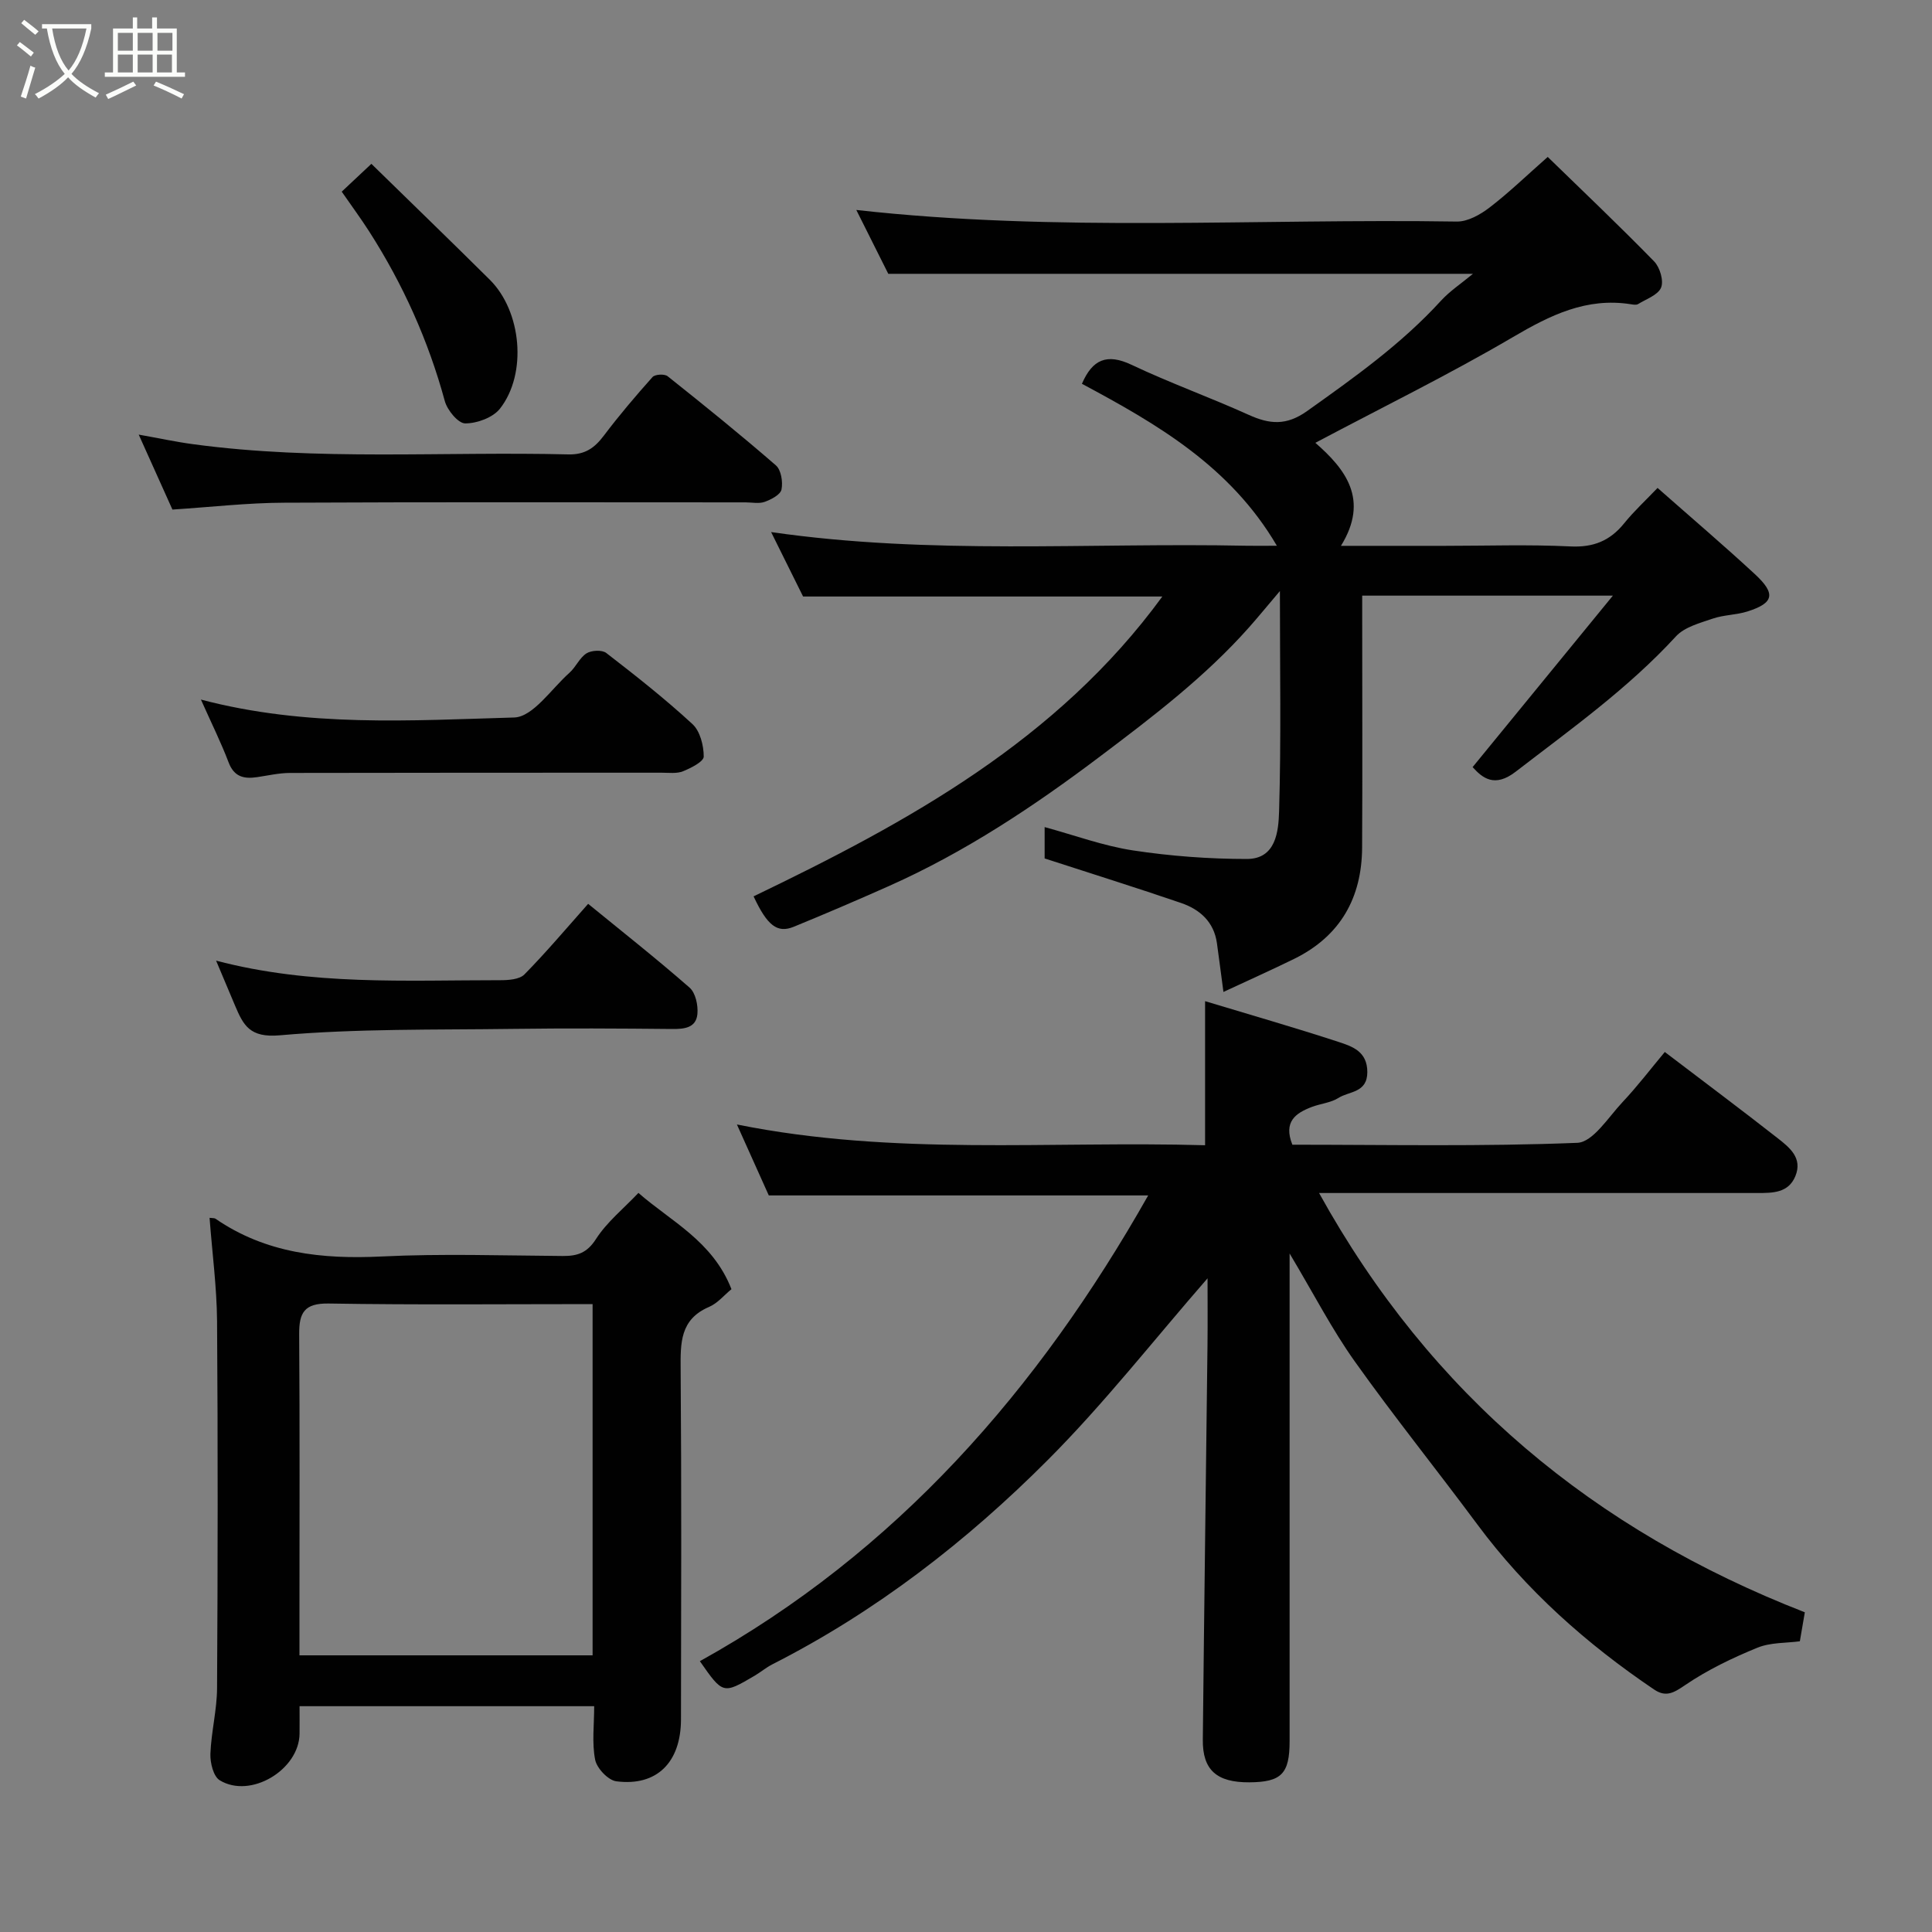 <svg enable-background="new 0 0 400 400" viewBox="0 0 400 400" xmlns="http://www.w3.org/2000/svg"><rect x="0" y="0" width="400" height="400" fill="#808080" stroke="none"/><path d="m6.4 11.7c-1-.8-1.9-1.6-2.9-2.3l.6-.7c.9.7 1.9 1.4 2.9 2.2zm-2.1 8.3c.7-2.1 1.4-4.2 2-6.4.2.1.6.3 1 .4-.7 2.3-1.3 4.4-1.9 6.4zm3-12.8c-1.1-.9-2.1-1.7-2.9-2.4l.6-.7c1 .8 2 1.5 3 2.4zm1.4-1.3v-.9h10.2v.9c-.9 4.2-2.3 7.3-4.1 9.4 1.3 1.4 3.2 2.7 5.7 4-.2.2-.4.5-.7.9-2.5-1.4-4.4-2.7-5.7-4.2-1.4 1.5-3.5 3-6.1 4.4 0 0 0 0-.1-.1-.3-.4-.5-.7-.7-.8 2.7-1.4 4.7-2.8 6.2-4.2-1.8-2.2-3-5.3-3.7-9.4zm9.2 0h-7.1c.6 3.8 1.7 6.7 3.4 8.7 1.7-2 2.9-4.8 3.7-8.7z" fill="#fbfcfa"/><path d="m31.6 3.6h.9v2.3h4.1v9.1h1.7v.9h-16.6v-.9h1.7v-9.1h4.1v-2.3h.9v2.3h3.1v-2.3zm-4 13.3.6.8c-1.9.9-3.8 1.9-5.8 2.8-.2-.3-.3-.6-.5-.9 2-.9 3.9-1.8 5.7-2.7zm-3.2-10.1v3.7h3.1v-3.7zm0 4.5v3.7h3.1v-3.7zm4.1-4.5v3.7h3.1v-3.7zm0 4.5v3.7h3.1v-3.7zm9.1 9.1c-2.1-1.1-4.1-2-5.8-2.7l.5-.8c2.2.9 4.1 1.8 5.8 2.6zm-1.9-13.6h-3.1v3.7h3.1zm-3.2 4.5v3.7h3.1v-3.7z" fill="#fbfcfa"/><g fill="#010101"><path d="m253.3 205.37c-.53-3.95-.92-7.03-1.35-10.11-.62-4.4-3.53-6.97-7.4-8.3-9.2-3.15-18.48-6.05-28.27-9.23 0-1.45 0-3.88 0-6.49 6.15 1.67 12.13 3.89 18.3 4.83 7.78 1.18 15.71 1.77 23.58 1.77 6.04 0 6.53-5.76 6.66-9.8.44-14.75.17-29.53.17-45.67-2.7 3.18-4.5 5.39-6.39 7.52-9.09 10.24-19.93 18.49-30.79 26.68-13.71 10.35-27.98 19.84-43.73 26.86-6.54 2.91-13.12 5.74-19.75 8.45-3.41 1.39-5.48-.25-8.31-6.3 31.97-15.37 62.87-32.27 84.63-62.08-24.85 0-49.34 0-74.38 0-1.97-3.97-4.19-8.43-6.62-13.34 33.11 4.78 65.79 2.16 98.38 2.83 1.83.04 3.65 0 6.33 0-9.64-16.45-24.8-25.2-40.36-33.53 2.17-5.03 5.15-6.36 10.28-3.93 7.94 3.76 16.24 6.74 24.25 10.36 4.33 1.96 7.79 2.27 12.07-.77 9.81-6.98 19.57-13.91 27.74-22.86 1.83-2 4.17-3.54 6.62-5.57-40.53 0-80.47 0-121.05 0-1.94-3.87-4.27-8.52-6.62-13.22 41.5 4.65 82.95 1.75 124.32 2.4 2.27.04 4.87-1.44 6.78-2.9 4.03-3.09 7.7-6.65 12.05-10.48 7.44 7.24 14.88 14.3 22.03 21.63 1.19 1.22 2.02 4 1.44 5.42-.63 1.54-3.07 2.37-4.77 3.42-.37.22-.99.11-1.48.03-9.19-1.45-16.69 2.26-24.42 6.8-13.17 7.73-26.92 14.47-40.91 21.89 6.22 5.43 11.22 11.74 5.3 21.33h21.48c8.66 0 17.34-.3 25.99.12 4.79.24 8.23-1.15 11.17-4.79 2.09-2.58 4.56-4.85 6.91-7.32 6.9 6.09 13.65 11.84 20.15 17.85 4.4 4.07 3.94 5.99-1.55 7.73-2.31.73-4.87.69-7.15 1.47-2.68.92-5.86 1.74-7.65 3.69-9.89 10.77-21.69 19.16-33.17 28.01-4.37 3.37-6.88 1.32-8.92-.95 9.49-11.6 18.87-23.06 29.04-35.5-18.12 0-34.65 0-51.9 0v5.19c0 15.66.07 31.32-.02 46.98-.06 10.38-4.49 18.28-13.96 22.98-4.77 2.35-9.61 4.5-14.75 6.9z"/><path d="m267.57 237c19.71 0 39.37.4 58.99-.39 3.24-.13 6.43-5.3 9.35-8.41 3.11-3.3 5.87-6.93 8.77-10.4 8.06 6.14 15.79 11.91 23.37 17.85 2.45 1.92 5.21 4.1 3.66 7.86-1.44 3.5-4.7 3.49-7.84 3.49-28 0-56 0-84 0-1.82 0-3.64 0-6.77 0 23.19 41.94 57.05 69.85 100.57 86.81-.29 1.66-.61 3.56-1.03 6-2.76.38-6.04.21-8.79 1.33-5.18 2.12-10.33 4.59-14.94 7.73-2.38 1.62-3.99 2.58-6.44.93-14.02-9.47-26.51-20.57-36.64-34.23-8.38-11.3-17.21-22.27-25.36-33.73-4.7-6.61-8.45-13.91-13.47-22.32v6.46 94.5c0 6.77-1.69 8.49-8.36 8.53-6.72.04-9.68-2.54-9.61-8.83.28-27.27.65-54.54.97-81.81.05-4.56.01-9.13.01-13.71-11.15 12.79-21.38 25.89-33.03 37.57-16.83 16.88-35.63 31.45-57.03 42.33-1.3.66-2.45 1.63-3.71 2.38-6.55 3.85-6.56 3.84-11.34-3.01 40.72-22.59 70.05-56.18 92.82-96.43-26.25 0-52.07 0-78.55 0-1.88-4.18-3.99-8.89-6.6-14.69 32.52 6.56 64.69 3.38 96.93 4.3 0-9.89 0-19.37 0-29.83 9.42 2.85 18.6 5.48 27.67 8.45 2.83.93 5.92 1.97 5.92 6.24-.01 4.33-3.76 3.93-5.97 5.34-1.59 1.01-3.7 1.18-5.52 1.87-3.31 1.26-5.94 3.02-4.03 7.82z"/><path d="m43.39 252.14c.6.08.99.02 1.22.18 10.44 7.18 22.07 8.42 34.41 7.82 12.47-.61 24.99-.19 37.49-.1 3.02.02 5.03-.62 6.88-3.51 2.26-3.52 5.69-6.28 8.79-9.55 6.73 5.9 15.38 9.97 19.26 19.93-1.5 1.22-2.86 2.91-4.63 3.67-6.04 2.58-5.93 7.48-5.89 12.93.19 24.16.11 48.32.07 72.48-.02 8.92-5.03 13.89-13.39 12.81-1.69-.22-4.03-2.69-4.38-4.46-.69-3.49-.2-7.21-.2-11.09-20.38 0-40.31 0-61 0 0 1.87.02 3.78 0 5.69-.08 7.49-10.17 13.55-16.54 9.64-1.3-.8-1.98-3.61-1.92-5.45.17-4.56 1.36-9.09 1.38-13.64.15-25.33.18-50.66 0-75.98-.06-7.02-1-14.03-1.55-21.37zm18.61 90.58h60.69c0-24.31 0-48.34 0-72.72-18.42 0-36.53.18-54.64-.12-5.06-.08-6.14 1.91-6.11 6.37.14 19.47.06 38.95.06 58.42z"/><path d="m35.7 105.5c-2.3-5.12-4.5-10-6.98-15.52 4.16.74 7.74 1.52 11.36 2 25.79 3.47 51.72 1.46 77.59 2.1 3.46.08 5.43-1.34 7.36-3.9 3.16-4.19 6.57-8.2 10.07-12.12.51-.57 2.48-.68 3.12-.17 7.58 6.03 15.11 12.11 22.42 18.46 1.09.95 1.48 3.44 1.16 5-.22 1.07-2.12 2.06-3.47 2.55-1.18.43-2.63.11-3.97.11-31.83 0-63.66-.09-95.49.07-7.57.02-15.13.9-23.17 1.42z"/><path d="m41.6 144.84c21.92 5.77 43.46 4.32 64.84 3.71 3.92-.11 7.72-5.94 11.46-9.26 1.33-1.18 2.08-3.1 3.53-4.02 1.02-.64 3.21-.76 4.09-.08 6.1 4.71 12.18 9.5 17.84 14.72 1.59 1.46 2.34 4.44 2.34 6.73 0 1.04-2.63 2.37-4.28 3.04-1.31.53-2.95.3-4.44.3-25.66.01-51.32-.01-76.98.05-2.26.01-4.52.54-6.77.87-2.71.4-4.75-.04-5.89-3.03-1.55-4.09-3.51-8.03-5.74-13.03z"/><path d="m121.77 187.13c6.96 5.69 14.14 11.34 21 17.35 1.24 1.08 1.79 3.67 1.62 5.46-.27 2.87-2.69 3.13-5.25 3.1-10.99-.11-21.99-.17-32.98-.02-16.09.22-32.25-.08-48.24 1.33-6.22.55-7.53-2.08-9.26-6.16-1.2-2.83-2.39-5.67-3.92-9.3 19.72 5.19 39.31 4.04 58.83 4.05 1.7 0 3.98-.15 5.01-1.2 4.49-4.56 8.63-9.48 13.19-14.61z"/><path d="m70.75 39.68c1.99-1.87 3.89-3.65 6.14-5.76 8.18 8 16.4 15.94 24.52 24 6.57 6.52 7.79 19.42 2.11 26.68-1.46 1.86-4.76 3.07-7.21 3.06-1.45 0-3.71-2.74-4.22-4.63-3.41-12.52-8.65-24.17-15.63-35.07-1.74-2.72-3.67-5.33-5.71-8.28z"/></g></svg>